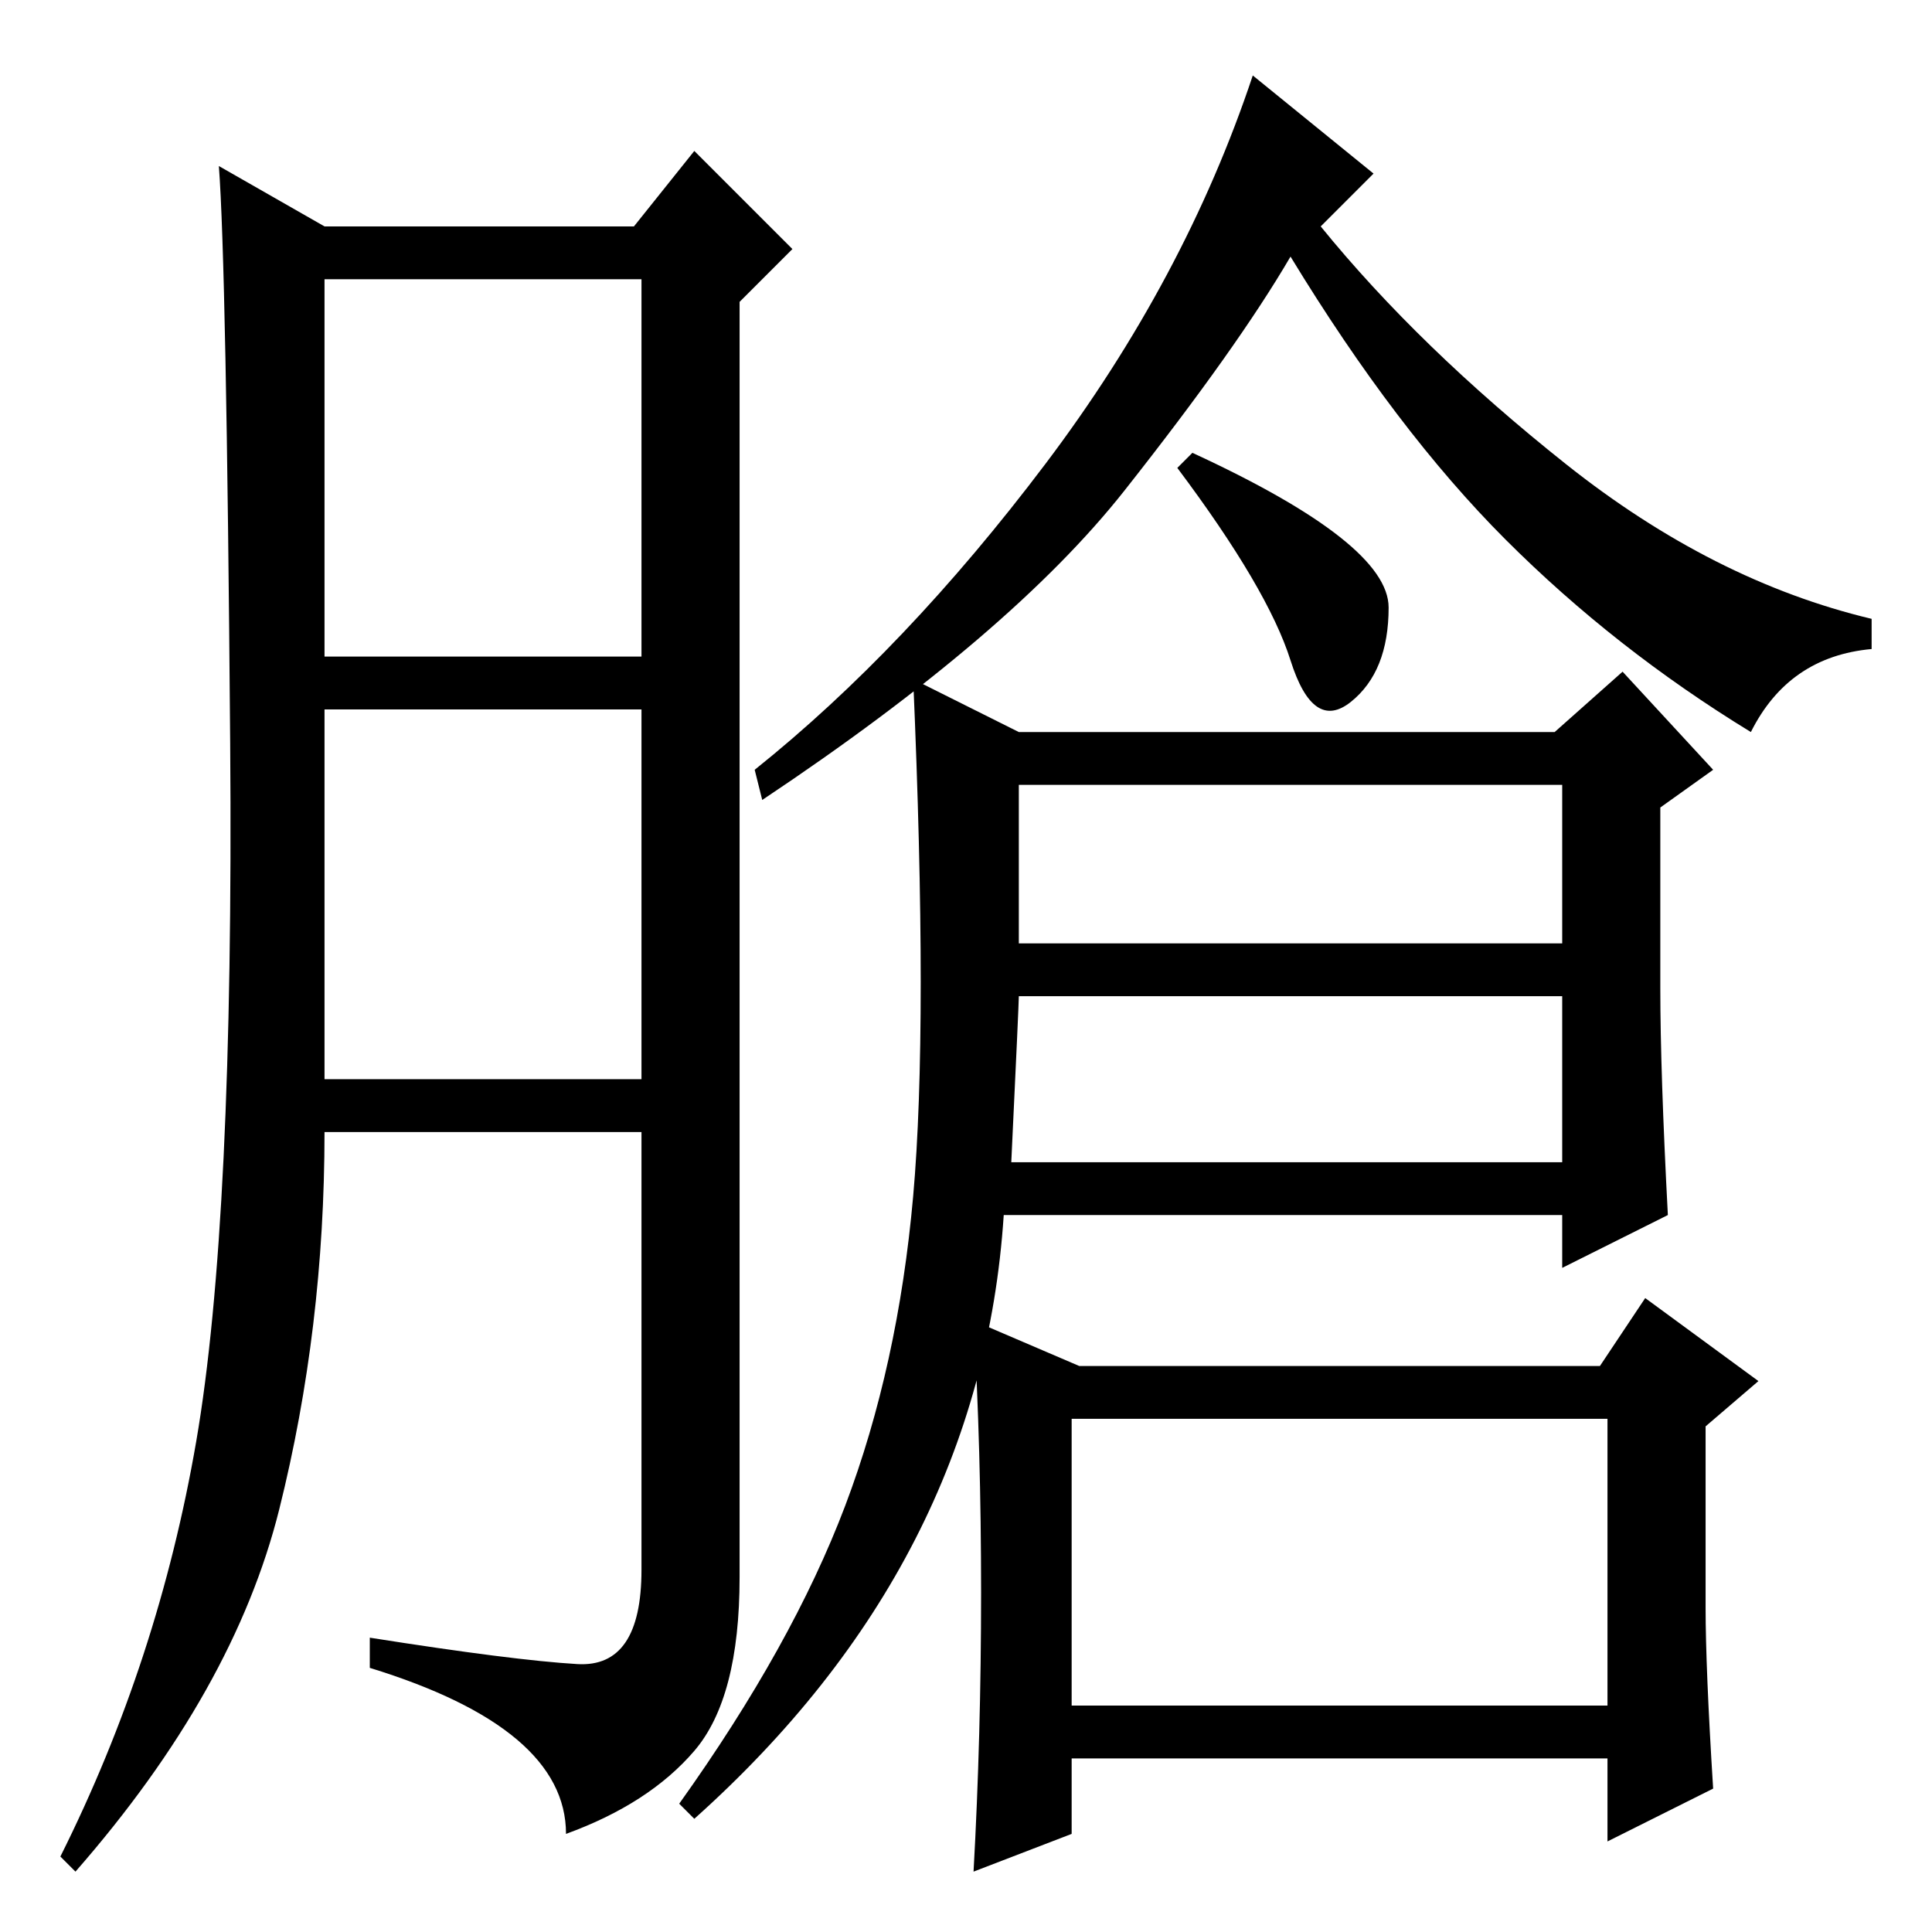 <?xml version="1.0" standalone="no"?>
<!DOCTYPE svg PUBLIC "-//W3C//DTD SVG 1.1//EN" "http://www.w3.org/Graphics/SVG/1.1/DTD/svg11.dtd" >
<svg xmlns="http://www.w3.org/2000/svg" xmlns:xlink="http://www.w3.org/1999/xlink" version="1.1" viewBox="0 -36 256 256">
  <g transform="matrix(1 0 0 -1 0 220)">
   <path fill="currentColor"
d="M76.5 35.5q8.5 -0.5 8.5 12.5v58h-42q0 -26 -6 -50t-27 -48l-2 2q13 26 18 55t4.5 92.5t-1.5 76.5l14 -8h41l8 10l13 -13l-7 -7v-169q0 -16 -6 -23t-17 -11q0 14 -26 22v4q19 -3 27.5 -3.5zM43 169h42v50h-42v-50zM43 113h42v49h-42v-49zM182 233l-7 -7
q13 -16 32.5 -31.5t40.5 -20.5v-4q-11 -1 -16 -11q-18 11 -32.5 25.5t-28.5 37.5q-7 -12 -22 -31t-48 -41l-1 4q20 16 38.5 40.5t27.5 51.5zM184 175.5q0 -8.5 -5 -12.5t-8 5.5t-15 25.5l2 2q26 -12 26 -20.5zM221 95l-14 -7v7h-74q-3 -46 -41 -80l-2 2q15 21 22 39.5t9 41
t0 68.5l14 -7h71l9 8l12 -13l-7 -5v-24q0 -11 1 -30zM207 152h-72v-21h72v21zM213 68h-71v-38h71v38zM134 102h73v22h-72q0 -1 -1 -22zM130 45q0 19 -1 36l14 -6h69l6 9l15 -11l-7 -6v-24q0 -8 1 -24l-14 -7v11h-71v-10l-13 -5q1 18 1 37z" />
  </g>

</svg>
